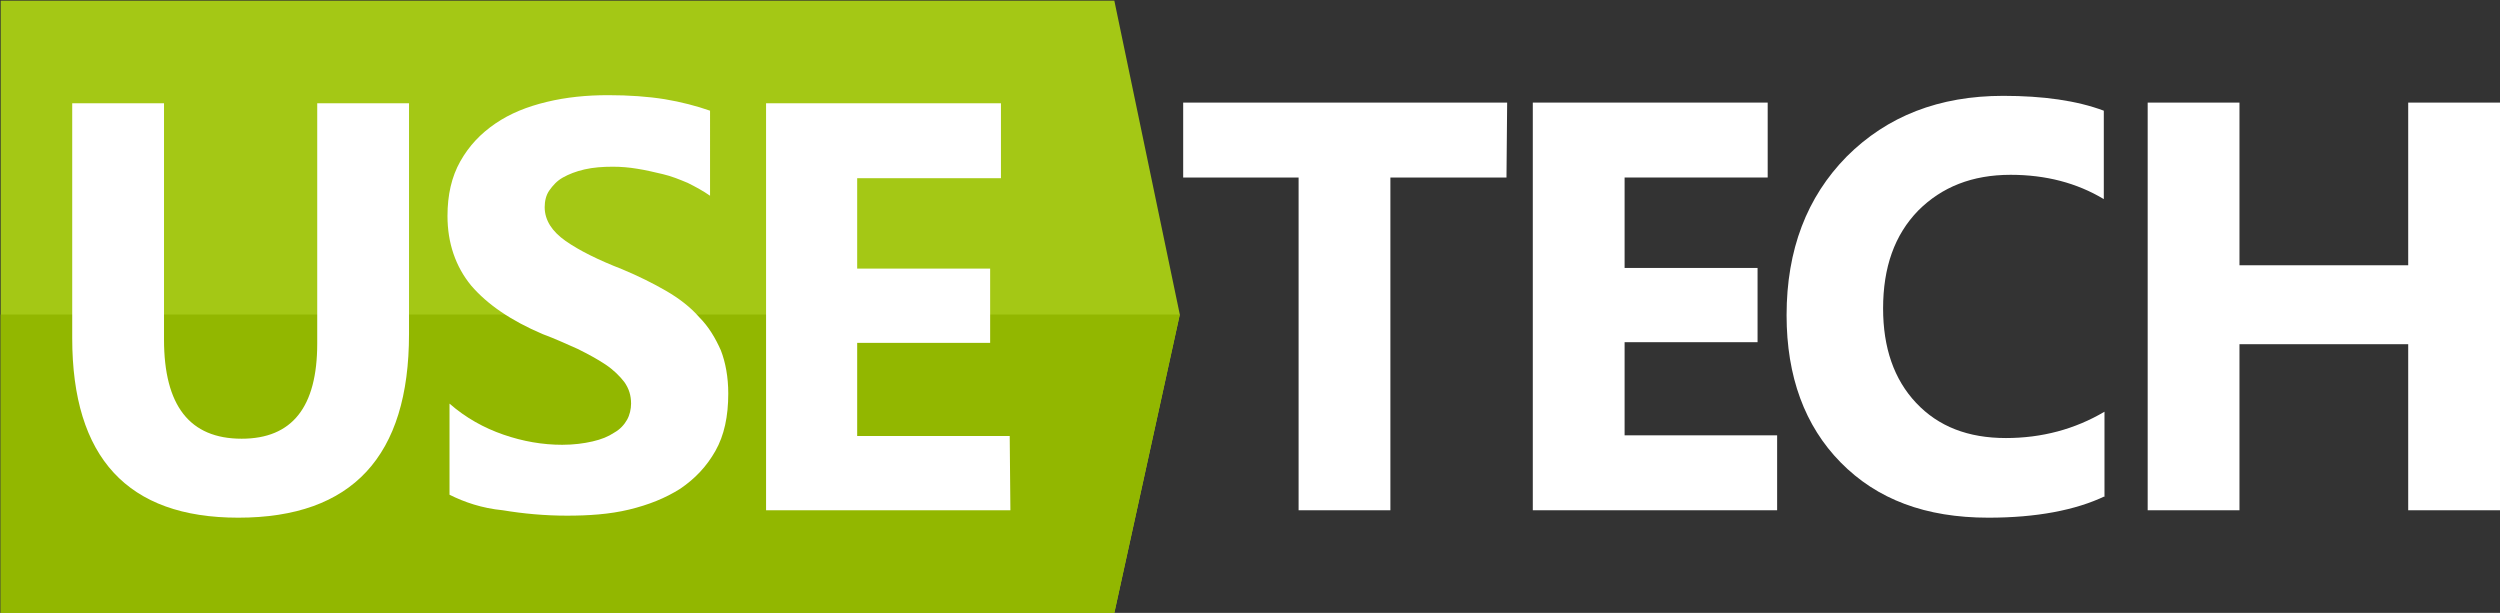 <?xml version="1.0" encoding="utf-8"?>
<!-- Generator: Adobe Illustrator 21.0.0, SVG Export Plug-In . SVG Version: 6.00 Build 0)  -->
<svg version="1.1" id="Слой_1" xmlns="http://www.w3.org/2000/svg" xmlns:xlink="http://www.w3.org/1999/xlink" x="0px" y="0px"
	 viewBox="0 0 370.4 90.8" style="enable-background:new 0 0 370.4 90.8;" xml:space="preserve">
<rect x="0" y="0" width="370.4" height="90.8" fill="#333333" stroke="none"/>
<style type="text/css">
	.st0{fill:#A4C815;}
	.st1{fill:#92B700;}
	.st2{fill:#FFFFFF;}
</style>
<g>
	<g>
		<polygon class="st0" points="165.1,90.8 0.1,90.8 0.1,0.1 165.1,0.1 174.8,46.6 		"/>
		<polygon class="st1" points="174.8,46.6 165.1,90.8 0.1,90.8 0.1,46.6 		"/>
		<g>
			<path class="st2" d="M60.6,49.5c0,18.1-8.4,27.2-25.3,27.2c-16.4,0-24.6-8.9-24.6-26.6V15.3h13.6v35c0,9.8,3.8,14.7,11.5,14.7
				C43.3,65,47,60.3,47,50.9V15.3h13.6V49.5z"/>
			<path class="st2" d="M66.6,73.3V59.8c2.4,2.1,5.1,3.6,8,4.6c2.9,1,5.8,1.5,8.7,1.5c1.7,0,3.2-0.2,4.5-0.5s2.3-0.7,3.2-1.3
				c0.9-0.5,1.5-1.2,1.9-1.9s0.6-1.6,0.6-2.4c0-1.2-0.3-2.2-1-3.2c-0.7-0.9-1.6-1.8-2.8-2.6c-1.2-0.8-2.5-1.5-4.1-2.3
				c-1.6-0.7-3.3-1.5-5.2-2.2c-4.7-2-8.2-4.4-10.6-7.2c-2.3-2.8-3.5-6.3-3.5-10.3c0-3.1,0.6-5.8,1.9-8.1s3-4.1,5.2-5.6
				s4.7-2.5,7.6-3.2s5.9-1,9.1-1c3.1,0,5.9,0.2,8.4,0.6c2.4,0.4,4.7,1,6.7,1.7V29c-1-0.7-2.1-1.3-3.3-1.9c-1.2-0.5-2.4-1-3.7-1.3
				s-2.5-0.6-3.8-0.8c-1.2-0.2-2.4-0.3-3.6-0.3c-1.5,0-2.9,0.1-4.2,0.4c-1.3,0.3-2.3,0.7-3.2,1.2c-0.9,0.5-1.5,1.2-2,1.9
				s-0.7,1.6-0.7,2.5c0,1,0.3,1.9,0.8,2.7s1.3,1.6,2.3,2.3s2.2,1.4,3.6,2.1c1.4,0.7,3,1.4,4.8,2.1c2.4,1,4.6,2.1,6.5,3.2
				c1.9,1.1,3.6,2.4,4.9,3.9c1.4,1.4,2.4,3.1,3.2,4.9c0.7,1.8,1.1,4,1.1,6.4c0,3.4-0.6,6.2-1.9,8.5s-3,4.1-5.2,5.6
				c-2.2,1.4-4.7,2.4-7.6,3.1s-6,0.9-9.2,0.9c-3.3,0-6.5-0.3-9.5-0.8C71.4,75.3,68.8,74.4,66.6,73.3z"/>
			<path class="st2" d="M149.7,75.6h-36.2V15.3h34.8v11.1H127v13.4h19.7v11H127v13.8h22.6L149.7,75.6L149.7,75.6z"/>
		</g>
	</g>
	<g>
		<g>
			<g>
				<g>
					<path class="st2" d="M223.2,26.3H206v49.3h-13.6V26.3h-17.1V15.2h48L223.2,26.3L223.2,26.3z"/>
				</g>
			</g>
			<g>
				<g>
					<path class="st2" d="M263.3,75.6h-36.2V15.2h34.8v11.1h-21.2v13.4h19.7v11h-19.7v13.8h22.6V75.6z"/>
				</g>
			</g>
			<g>
				<g>
					<path class="st2" d="M311.9,73.5c-4.4,2.1-10.2,3.2-17.3,3.2c-9.3,0-16.5-2.7-21.9-8.2c-5.3-5.4-8-12.7-8-21.8
						c0-9.7,3-17.5,8.9-23.5c6-6,13.7-9,23.2-9c5.9,0,10.9,0.7,14.9,2.2v13.1c-4-2.4-8.6-3.6-13.8-3.6c-5.7,0-10.2,1.8-13.7,5.3
						c-3.5,3.6-5.2,8.4-5.2,14.5c0,5.8,1.6,10.5,4.9,14s7.7,5.2,13.3,5.2c5.3,0,10.2-1.3,14.6-3.9v12.5H311.9z"/>
				</g>
			</g>
			<g>
				<g>
					<path class="st2" d="M370.4,75.6h-13.6V51h-25v24.6h-13.6V15.2h13.6v24.1h25V15.2h13.6V75.6z"/>
				</g>
			</g>
		</g>
	</g>
</g>
</svg>
